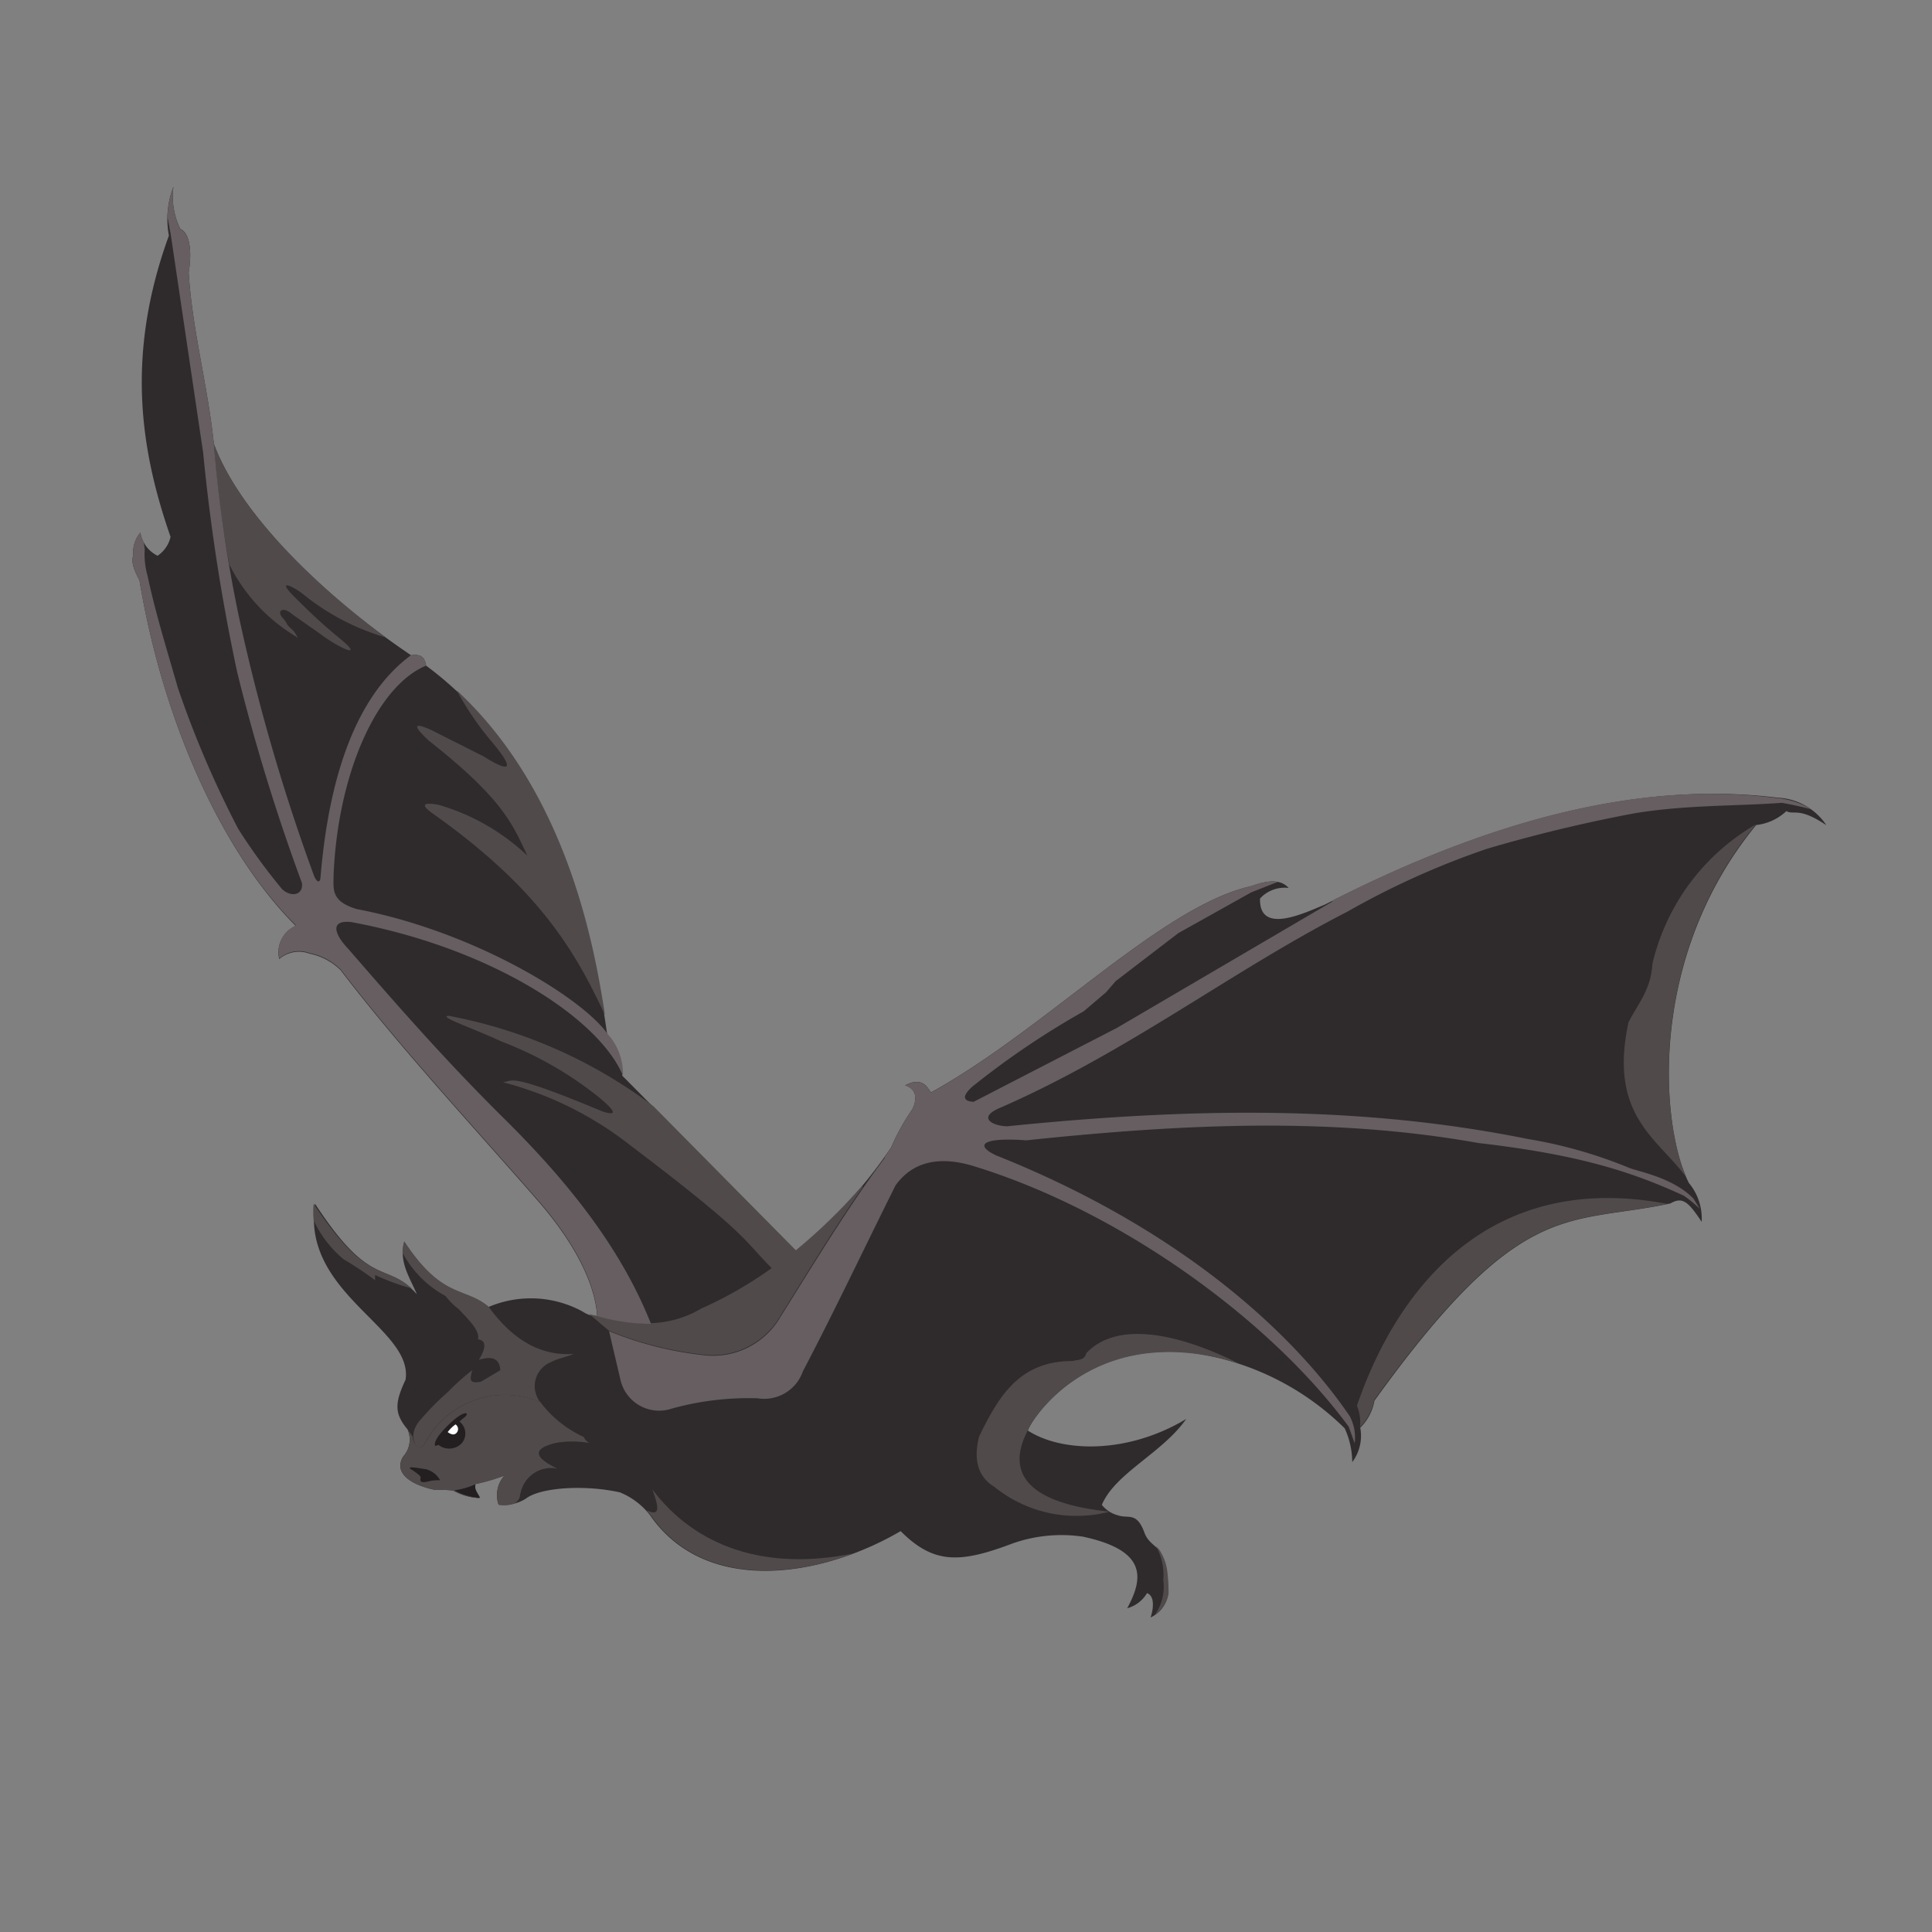 <svg id="Animals&#x52A8;&#x7269;" xmlns="http://www.w3.org/2000/svg" viewbox="0 0 128 128" width="128" height="128"><rect width="100%" height="100%" fill="#808080" stroke="none"/><defs><style>.cls-1{fill:#2f2b2c;stroke:none;}.cls-1,.cls-2,.cls-3,.cls-4,.cls-5{fill-rule:evenodd;stroke:none;}.cls-2{fill:#504a4b;stroke:none;}.cls-3{fill:#665e60;stroke:none;}.cls-4{fill:#231f20;stroke:none;}.cls-5{fill:#fff;stroke:none;}</style></defs><title>animals&#x52A8;&#x7269;</title><path class="cls-1" d="M11.19,15.61a5.91,5.91,0,0,1,.3-3.24,4.85,4.85,0,0,0,.46,2.8c.83.38.68,2.17.55,2.86.23,3.81,1.27,7.53,1.67,11.38,1.73,4.67,7.26,10.09,13.06,14,.62-.09.91.1,1,.69,9.74,7.22,11.35,20.19,12,24.43a3.89,3.89,0,0,1,1,2.74L52.73,82.87A30.58,30.58,0,0,0,59.05,76a14.22,14.22,0,0,1,1.38-2.49c.43-.84.17-1.42-.47-1.6,1.22-.65,1.52.25,1.73.46C69.32,68.15,77,60,82.93,58.7c1.54-.57,2.12-.22,2.45.13a2.21,2.21,0,0,0-1.9.7c-.07,2.4,2.86,1,4.32.39,10.46-5.37,20.52-8.24,30-7.07A4.09,4.09,0,0,1,121,54.67c-1.84-1.23-2.13-.65-2.65-.93a3.46,3.46,0,0,1-2,.92c-7.27,8.85-6.31,20.06-4.46,23.71a3.69,3.69,0,0,1,.85,2.58c-.86-1.29-1.25-1.7-2.07-1.22-6.87,1.47-9.85-.5-19.61,13.07a3.31,3.31,0,0,1-.94,1.79,2.91,2.91,0,0,1-.53,2.28,5.45,5.45,0,0,0-.5-2.24,17.91,17.91,0,0,0-10.14-5c-7.42-.81-10.73,4.63-10.85,5.15,2.23,1.44,6.56,1.59,10.49-.77C77,96.28,73.89,97.59,73,99.7a2,2,0,0,0,1.09.7c.67.23,1.21-.25,1.72,1.11.24.72.82.88,1.08,1.36a3.35,3.35,0,0,1,.43,1.38,10.8,10.8,0,0,1,.07,1.33,2,2,0,0,1-1.16,1.58c.19-.56.29-1.43-.24-1.61a2.17,2.17,0,0,1-1.31,1c1.12-2.06,1.26-3.84-2.92-4.74a9.71,9.71,0,0,0-4.87.52c-3.4,1.27-5.09,1.24-7.22-.89-5.3,3.1-12.92,4.27-16.61-1.06a4.79,4.79,0,0,0-2-1.51c-2.3-.51-5.25-.34-6.24.43a2.79,2.79,0,0,1-1.79.39,1.94,1.94,0,0,1,.39-1.93,13.2,13.2,0,0,1-2,.58c-.1.36.14.57.3.91a4,4,0,0,1-1.71-.5,10.13,10.13,0,0,0-1.24-.05c-1.73-.38-2.66-1.18-2.07-2.19A1.67,1.67,0,0,0,27,94.7c-.83-1-.9-1.67-.13-3.29.53-3.42-6.9-5.7-6-11.66,3.77,5.79,4.69,3.71,6.75,6-.47-1.12-1.22-2.17-.83-3.48,2.51,3.83,4,3,5.58,4.32a7.15,7.15,0,0,1,6.24.31,2.16,2.16,0,0,0,.95.34c-.08-1.79-1.14-4.51-4-7.77-4.36-5-9.07-10.06-13-15.2a4.09,4.09,0,0,0-2.06-1.09,2,2,0,0,0-2,.36,1.89,1.89,0,0,1,1.1-2.19C14.81,56.57,10.83,48,9.24,38.45,9,38,8.63,37.27,8.83,36.81a2.06,2.06,0,0,1,.47-1.53,2.08,2.08,0,0,0,1.14,1.54,2.06,2.06,0,0,0,.86-1.25C9.33,29.9,8.29,23.58,11.19,15.61Z"/><path class="cls-2" d="M27,94.7l.34.48a.91.91,0,0,0,.25.6c.22.24.41.11.59-.2a6,6,0,0,1,7.61-2.7,7.45,7.45,0,0,0,2.88,2.32.92.92,0,0,0,.37.4,6.36,6.36,0,0,0-2.22,0c-1.86.44-1.11,1.12.11,1.7a2.07,2.07,0,0,0-2.44,1.61c-.07.16,0,.27-.15.46a1.08,1.08,0,0,1-.24.24,2,2,0,0,1-1.06.08,1.94,1.94,0,0,1,.39-1.93,13.2,13.2,0,0,1-2,.58c-.1.36.14.57.3.91a4,4,0,0,1-1.71-.5,10.13,10.13,0,0,0-1.24-.05c-1.73-.38-2.66-1.18-2.07-2.19A1.67,1.67,0,0,0,27,94.7Z"/><path class="cls-3" d="M120,53.62c-.62-.17-1.27-.31-1.95-.43-3.23.23-6.24.13-9.69.68a98.78,98.78,0,0,0-9.83,2.36,53.59,53.59,0,0,0-9.28,4.18c-7.6,3.89-14.45,9.24-22.91,12.95-1.68.68-.56,1.24.38,1.26,12.66-1.29,23.71-1.34,34.5.84A30.77,30.77,0,0,1,108,77.4c.75.26,2.86.66,4.19,2l.43.69a8.56,8.56,0,0,0-1.06-.87c-3.24-1.49-6.71-2.7-13.6-3.49C88.3,74,78.42,74.45,68,75.55c-2.85-.21-3.5.29-2,1C77.36,81.07,85.2,87.64,89.42,93.82a3,3,0,0,1,.33,1.8l-.39-1.09c-5.13-7-15-14.22-24.72-17.23-2.52-.81-4.25-.25-5.31,1.24-2,4-4,8.24-6.14,12.32a2.71,2.71,0,0,1-3,1.78,19.06,19.06,0,0,0-5.67.68,2.63,2.63,0,0,1-3.41-1.89l-.76-3.24a23,23,0,0,0,6.42,1.61,5.16,5.16,0,0,0,4.93-2.54C54,83.59,56.16,80,58.61,76.72v-.05l.44-.66a14.22,14.22,0,0,1,1.38-2.49c.43-.84.17-1.42-.47-1.6,1.22-.65,1.52.25,1.73.46C69.32,68.15,77,60,82.93,58.7a3.33,3.33,0,0,1,1.72-.27l-1.75.69-4.83,2.7L73.92,65l-.65.75L71.8,67a54.74,54.74,0,0,0-7.39,5q-1,.92.09,1L74,68.1l14.26-8.36,0-.07c10.27-5.2,20.16-8,29.43-6.8A5.24,5.24,0,0,1,120,53.62Z"/><path class="cls-2" d="M111.72,78h0c-1.88-2.59-5.16-4.06-3.83-10.26.67-1.31,1.49-2.18,1.59-3.9a14.51,14.51,0,0,1,6.85-9.22C109.26,63.26,110,74.09,111.72,78Z"/><path class="cls-2" d="M82.12,90.36a15.27,15.27,0,0,0-3.2-.7c-7.42-.81-10.73,4.63-10.85,5.15-.82,1.61-1.6,4.61,5.44,5.34a8.65,8.65,0,0,1-7.64-1.65c-1.14-.69-1.37-1.91-1-3.33,1.32-2.71,2.69-5,6.19-5,.24-.09.8,0,.91-.52C74.63,86.85,80.25,89.41,82.12,90.36Z"/><path class="cls-2" d="M110.46,79.76c-6.74,1.39-9.75-.41-19.42,13a3.31,3.31,0,0,1-.94,1.79,2.88,2.88,0,0,0-.2-1.42C91.06,89.79,95.87,77,110.46,79.76Z"/><path class="cls-2" d="M76.92,102.86a3.35,3.35,0,0,1,.43,1.38,10.8,10.8,0,0,1,.07,1.33A2.09,2.09,0,0,1,76.5,107a3.18,3.18,0,0,0,.57-2.3,3.9,3.9,0,0,0-.48-2.26A1.51,1.51,0,0,1,76.92,102.86Z"/><path class="cls-2" d="M43.22,98.68c2.85,3.78,7.45,5.43,13.32,4.24-4.84,1.81-10.45,1.78-13.45-2.56l-.25-.29C43.49,100.35,43.84,100.32,43.22,98.68Z"/><path class="cls-2" d="M14.17,29.41c1.56,4.22,6.23,9,11.38,12.82a15.67,15.67,0,0,1-5.5-2.89c-.6-.47-1.79-1.06-.57.18,1,1,1.89,1.85,3.06,2.8,1.64,1.36,0,.67-1.32-.32l-1.88-1.32c-.55-.49-1-.25-.67.19.52.59.16.38.74.89.17.18.43.67.23.43a11.58,11.58,0,0,1-4.45-4.8A71,71,0,0,1,14.17,29.41Z"/><path class="cls-2" d="M30.26,45.74c7.25,6.72,9.1,16.78,9.82,21.51-2-4.32-4.45-8.43-11.42-13.36-1-.71-.35-.72.46-.55a14.42,14.42,0,0,1,5.82,3.35c-1-2.13-1.65-3.78-6.53-7.62q-1.63-1.52.19-.69l3.45,1.74c1.75,1.1,2.12.91.51-1A20.08,20.08,0,0,1,30.26,45.74Z"/><path class="cls-2" d="M52.71,82.85l0,0a37.79,37.79,0,0,0,4.48-4.37l-.06.22c-1.88,2.7-3.63,5.61-5.45,8.52a5.16,5.16,0,0,1-4.93,2.54,23,23,0,0,1-6.42-1.61l-1.3-1.1h0a2,2,0,0,0,.44.11c2.08.52,4.51,1,7-.47a26,26,0,0,0,6.19-3.87Z"/><path class="cls-3" d="M14.17,29.41a91.68,91.68,0,0,0,1.65,11.41A129.36,129.36,0,0,0,20.76,57.9c.18.54.43.64.47.28.39-4.76,1.62-11.55,6-14.77h0c.62-.09.91.1,1,.69C25,45.43,22.38,51.19,22.1,58c0,.89-.2,1.71,1.54,2.23,7.7,1.46,14.92,5.85,16.63,8.29a3.89,3.89,0,0,1,1,2.74c-1.61-3.83-8.77-8.46-18-10.17-1.49-.16-1.06.87-.21,1.76,3.2,3.69,6.47,7.43,10.28,11.2,4.15,4.1,7.76,8.53,9.79,13.66a13.12,13.12,0,0,1-3.56-.51h0c-.08-1.79-1.14-4.51-4-7.77-4.36-5-9.07-10.06-13-15.2a4.09,4.09,0,0,0-2.06-1.09,2,2,0,0,0-2,.36,1.89,1.89,0,0,1,1.1-2.19C14.81,56.57,10.83,48,9.24,38.45,9,38,8.63,37.27,8.83,36.81a2.06,2.06,0,0,1,.47-1.53,1.7,1.7,0,0,0,.22.65l.07.46a5.15,5.15,0,0,0,.19,1.77c.53,2.5,1.28,4.88,2,7.4a67.1,67.1,0,0,0,4,9.35,38.85,38.85,0,0,0,2.91,4c.62.57,1.43.38,1.31-.42a130.56,130.56,0,0,1-4.28-13.93A128.41,128.41,0,0,1,13.46,30L11.31,15.52l-.21-1.13a5.64,5.64,0,0,1,.39-2,4.85,4.85,0,0,0,.46,2.8c.83.38.68,2.17.55,2.86C12.73,21.84,13.77,25.57,14.17,29.41Z"/><path class="cls-2" d="M29.72,67.3a32.48,32.48,0,0,1,13.58,6l9.43,9.54,0,0h0a17.6,17.6,0,0,1-1.55,1.23c-1.92-1.9-1.44-2.15-9.37-8.15a23,23,0,0,0-8.49-4.22c.69-.06.26-.71,6.58,1.93.83.27,1.1.17-.18-.9A23.79,23.79,0,0,0,33.22,69C31.27,68.09,29,67.35,29.72,67.3Z"/><path class="cls-2" d="M38,89.7c-.39.19-1,.28-1.47.53a1.72,1.72,0,0,0-.75,2.65,6,6,0,0,0-7.61,2.7c-.17.31-.37.44-.59.2s-.4-1,.31-1.75a17.74,17.74,0,0,1,1.8-1.82,14.18,14.18,0,0,1,1.6-1.43c-.2.68-.16.9.58.76l1.28-.76c-.05-.67-.41-1-1.42-.69.56-.93.41-1.28-.06-1.36.14-.58-.64-1.31-1.28-2a4.18,4.18,0,0,1-.86-.86A7,7,0,0,1,26.67,83a2.52,2.52,0,0,1,.11-.76c2.51,3.83,4,3,5.58,4.32C33.84,88.6,35.65,89.86,38,89.7Z"/><path class="cls-4" d="M31.51,98.33c-.1.36.14.57.3.91a4,4,0,0,1-1.71-.5A5.27,5.27,0,0,0,31.51,98.33Z"/><path class="cls-2" d="M27.27,85.36a15.21,15.21,0,0,1-2.42-.89l0,.35a21.26,21.26,0,0,0-2.07-1.38,7.4,7.4,0,0,1-2-2.59,5.32,5.32,0,0,1,0-1.1C24.41,85.22,25.43,83.68,27.27,85.36Z"/><path class="cls-4" d="M28.84,95.8s-.28-.26.82-1.35,1.47-.87,1.16-.59l-.38.32a1,1,0,0,1,.16,1.43,1.15,1.15,0,0,1-1.55.12Z"/><path class="cls-5" d="M30.18,94.37a.37.37,0,0,1,.05.58c-.18.17-.4.05-.57-.07A2.33,2.33,0,0,1,30.18,94.37Z"/><path class="cls-4" d="M29.16,98.07a1.5,1.5,0,0,0-.93-.73c-.59-.09-1.33-.22-1,0s.68.45.64.58-.08.37.46.24A2.79,2.79,0,0,1,29.16,98.07Z"/></svg>